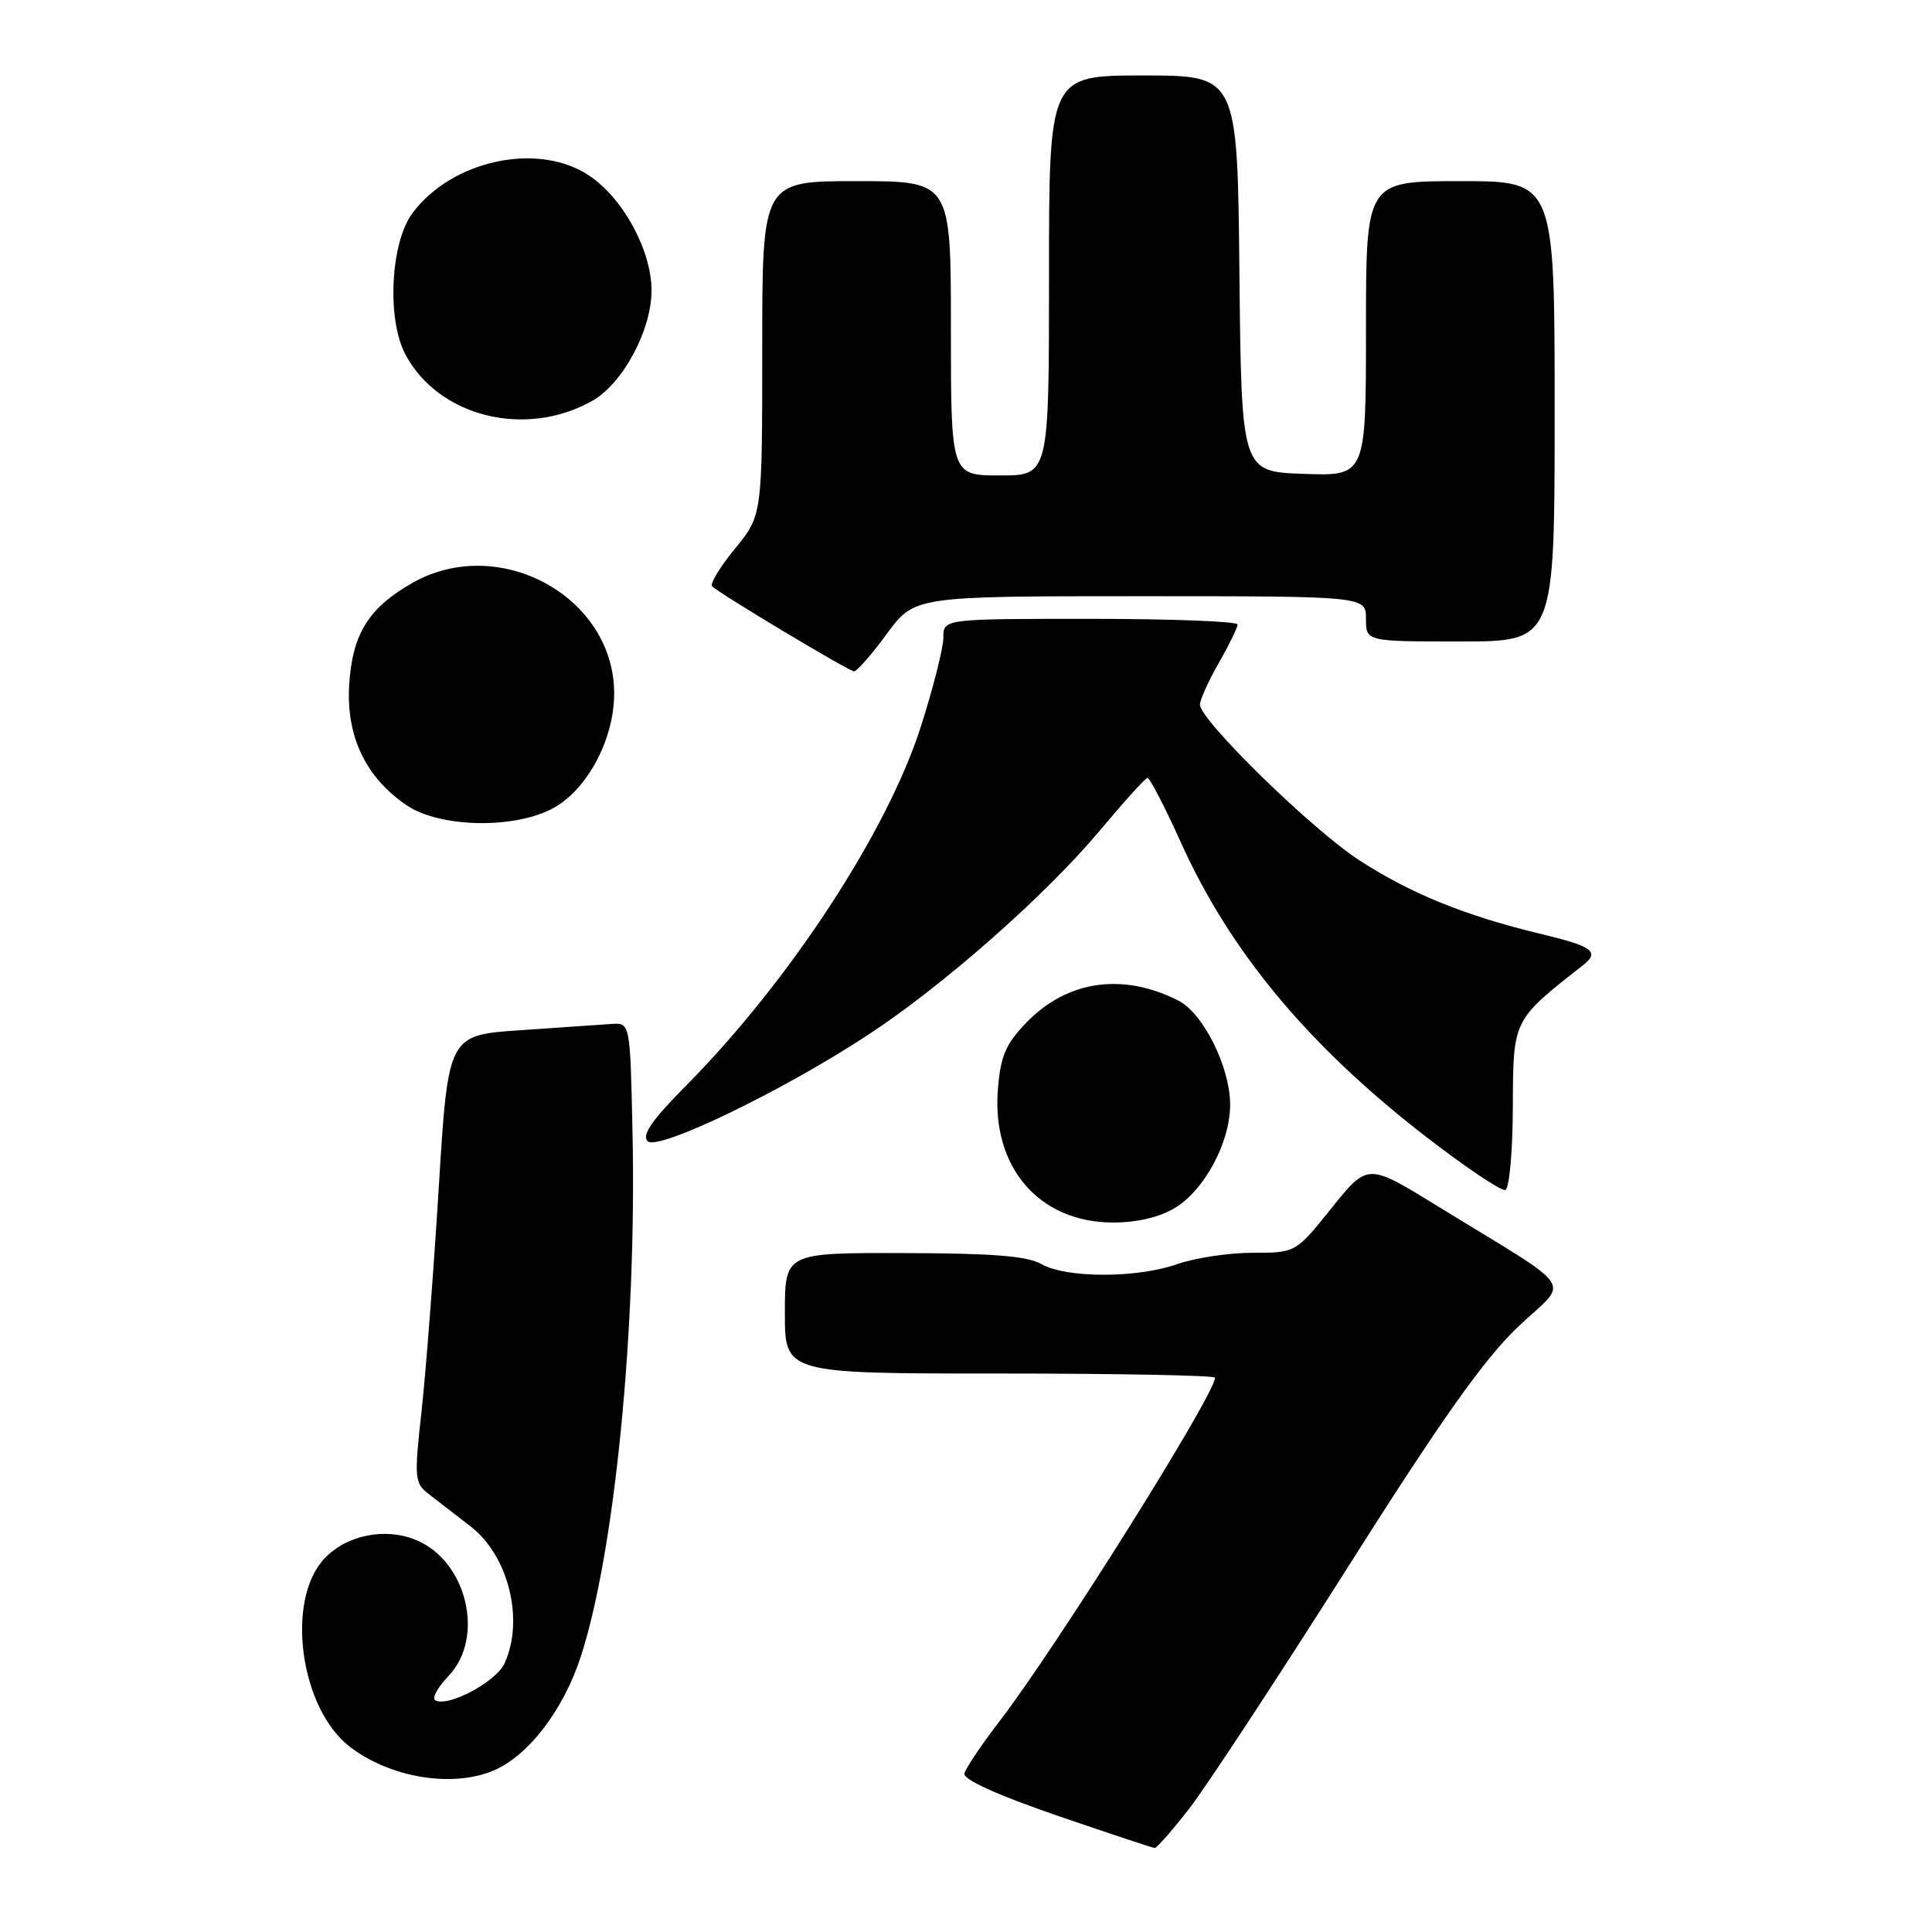 <?xml version="1.0" encoding="UTF-8" standalone="no"?>
<!DOCTYPE svg PUBLIC "-//W3C//DTD SVG 1.1//EN" "http://www.w3.org/Graphics/SVG/1.1/DTD/svg11.dtd" >
<svg xmlns="http://www.w3.org/2000/svg" xmlns:xlink="http://www.w3.org/1999/xlink" version="1.1" viewBox="0 0 256 256">
 <g >
 <path fill="currentColor"
d=" M 157.55 239.69 C 159.77 236.84 169.15 222.57 178.38 208.00 C 191.04 187.99 196.63 180.11 201.15 175.81 C 207.98 169.33 209.40 171.45 190.36 159.74 C 181.22 154.12 181.22 154.12 176.45 160.06 C 171.69 166.00 171.69 166.00 165.97 166.00 C 162.82 166.00 158.34 166.68 156.00 167.50 C 150.67 169.38 141.29 169.38 138.00 167.50 C 136.13 166.43 131.52 166.06 119.75 166.04 C 104.00 166.00 104.00 166.00 104.00 174.00 C 104.00 182.00 104.00 182.00 132.50 182.00 C 148.18 182.00 161.00 182.25 161.00 182.55 C 161.00 184.76 139.96 218.30 132.43 228.09 C 130.04 231.19 127.96 234.30 127.79 234.99 C 127.61 235.79 132.04 237.81 140.00 240.55 C 146.88 242.91 152.72 244.85 153.00 244.87 C 153.28 244.88 155.32 242.55 157.55 239.69 Z  M 65.36 234.62 C 69.97 232.70 74.64 226.63 76.95 219.53 C 81.45 205.73 84.38 176.10 83.81 150.00 C 83.50 135.50 83.50 135.50 81.00 135.68 C 79.62 135.78 74.20 136.15 68.94 136.51 C 59.38 137.16 59.38 137.16 58.14 157.33 C 57.46 168.42 56.43 181.76 55.86 186.97 C 54.87 195.90 54.93 196.52 56.81 197.97 C 57.90 198.81 60.40 200.74 62.36 202.26 C 67.39 206.16 69.49 214.63 66.86 220.40 C 65.75 222.85 59.30 226.28 57.67 225.29 C 57.21 225.01 58.00 223.57 59.42 222.09 C 64.29 217.00 61.89 206.85 55.13 204.06 C 51.05 202.36 45.91 203.40 42.99 206.51 C 37.79 212.05 39.75 226.42 46.40 231.49 C 51.73 235.56 59.90 236.91 65.36 234.62 Z  M 155.71 160.04 C 159.65 157.63 163.00 151.35 163.00 146.36 C 163.00 141.42 159.45 134.28 156.15 132.59 C 148.82 128.85 141.43 129.90 136.05 135.45 C 133.27 138.32 132.59 139.88 132.23 144.29 C 131.37 154.66 137.69 161.99 147.50 161.99 C 150.70 161.99 153.65 161.29 155.71 160.04 Z  M 200.46 146.60 C 200.50 135.06 200.42 135.22 209.75 127.90 C 212.02 126.12 211.07 125.40 204.20 123.76 C 194.21 121.36 186.97 118.43 180.14 114.01 C 173.89 109.97 159.00 95.43 159.00 93.36 C 159.00 92.73 160.12 90.25 161.49 87.85 C 162.86 85.46 163.98 83.16 163.99 82.75 C 163.99 82.34 155.22 82.00 144.50 82.00 C 125.00 82.00 125.00 82.00 125.00 84.49 C 125.00 85.86 123.65 91.18 122.00 96.33 C 117.55 110.24 104.58 130.05 90.89 143.87 C 86.39 148.41 85.01 150.41 85.81 151.21 C 87.15 152.55 103.64 144.60 115.03 137.12 C 125.02 130.56 138.53 118.65 145.70 110.09 C 148.89 106.28 151.74 103.12 152.04 103.08 C 152.34 103.04 154.34 106.89 156.48 111.64 C 163.00 126.13 173.44 138.65 189.00 150.66 C 194.22 154.69 198.93 157.85 199.46 157.68 C 200.00 157.50 200.44 152.58 200.46 146.60 Z  M 72.99 107.25 C 77.67 104.91 81.38 98.10 81.38 91.88 C 81.38 79.04 66.09 70.69 54.59 77.27 C 48.82 80.57 46.69 84.02 46.27 90.74 C 45.85 97.58 48.47 103.05 53.91 106.72 C 58.21 109.61 67.74 109.88 72.99 107.25 Z  M 117.50 84.00 C 121.17 79.00 121.17 79.00 151.09 79.00 C 181.00 79.00 181.00 79.00 181.00 82.00 C 181.00 85.00 181.00 85.00 193.50 85.00 C 206.00 85.00 206.00 85.00 206.00 54.50 C 206.00 24.00 206.00 24.00 193.50 24.00 C 181.00 24.00 181.00 24.00 181.00 43.54 C 181.00 63.08 181.00 63.08 172.75 62.79 C 164.50 62.50 164.50 62.50 164.23 36.25 C 163.97 10.00 163.97 10.00 151.48 10.00 C 139.00 10.00 139.00 10.00 139.00 36.50 C 139.00 63.00 139.00 63.00 132.50 63.00 C 126.00 63.00 126.00 63.00 126.00 43.50 C 126.00 24.00 126.00 24.00 113.50 24.00 C 101.00 24.00 101.00 24.00 101.00 46.15 C 101.00 68.29 101.00 68.29 97.39 72.70 C 95.40 75.13 94.04 77.37 94.36 77.69 C 95.33 78.66 112.45 88.92 113.16 88.96 C 113.53 88.98 115.48 86.75 117.50 84.00 Z  M 78.50 53.10 C 82.54 50.81 86.33 43.74 86.33 38.50 C 86.33 33.21 82.61 26.32 78.10 23.29 C 71.36 18.75 59.89 21.18 54.64 28.26 C 51.75 32.15 51.24 42.27 53.70 46.93 C 58.07 55.23 69.66 58.12 78.50 53.10 Z "/>
</g>
</svg>